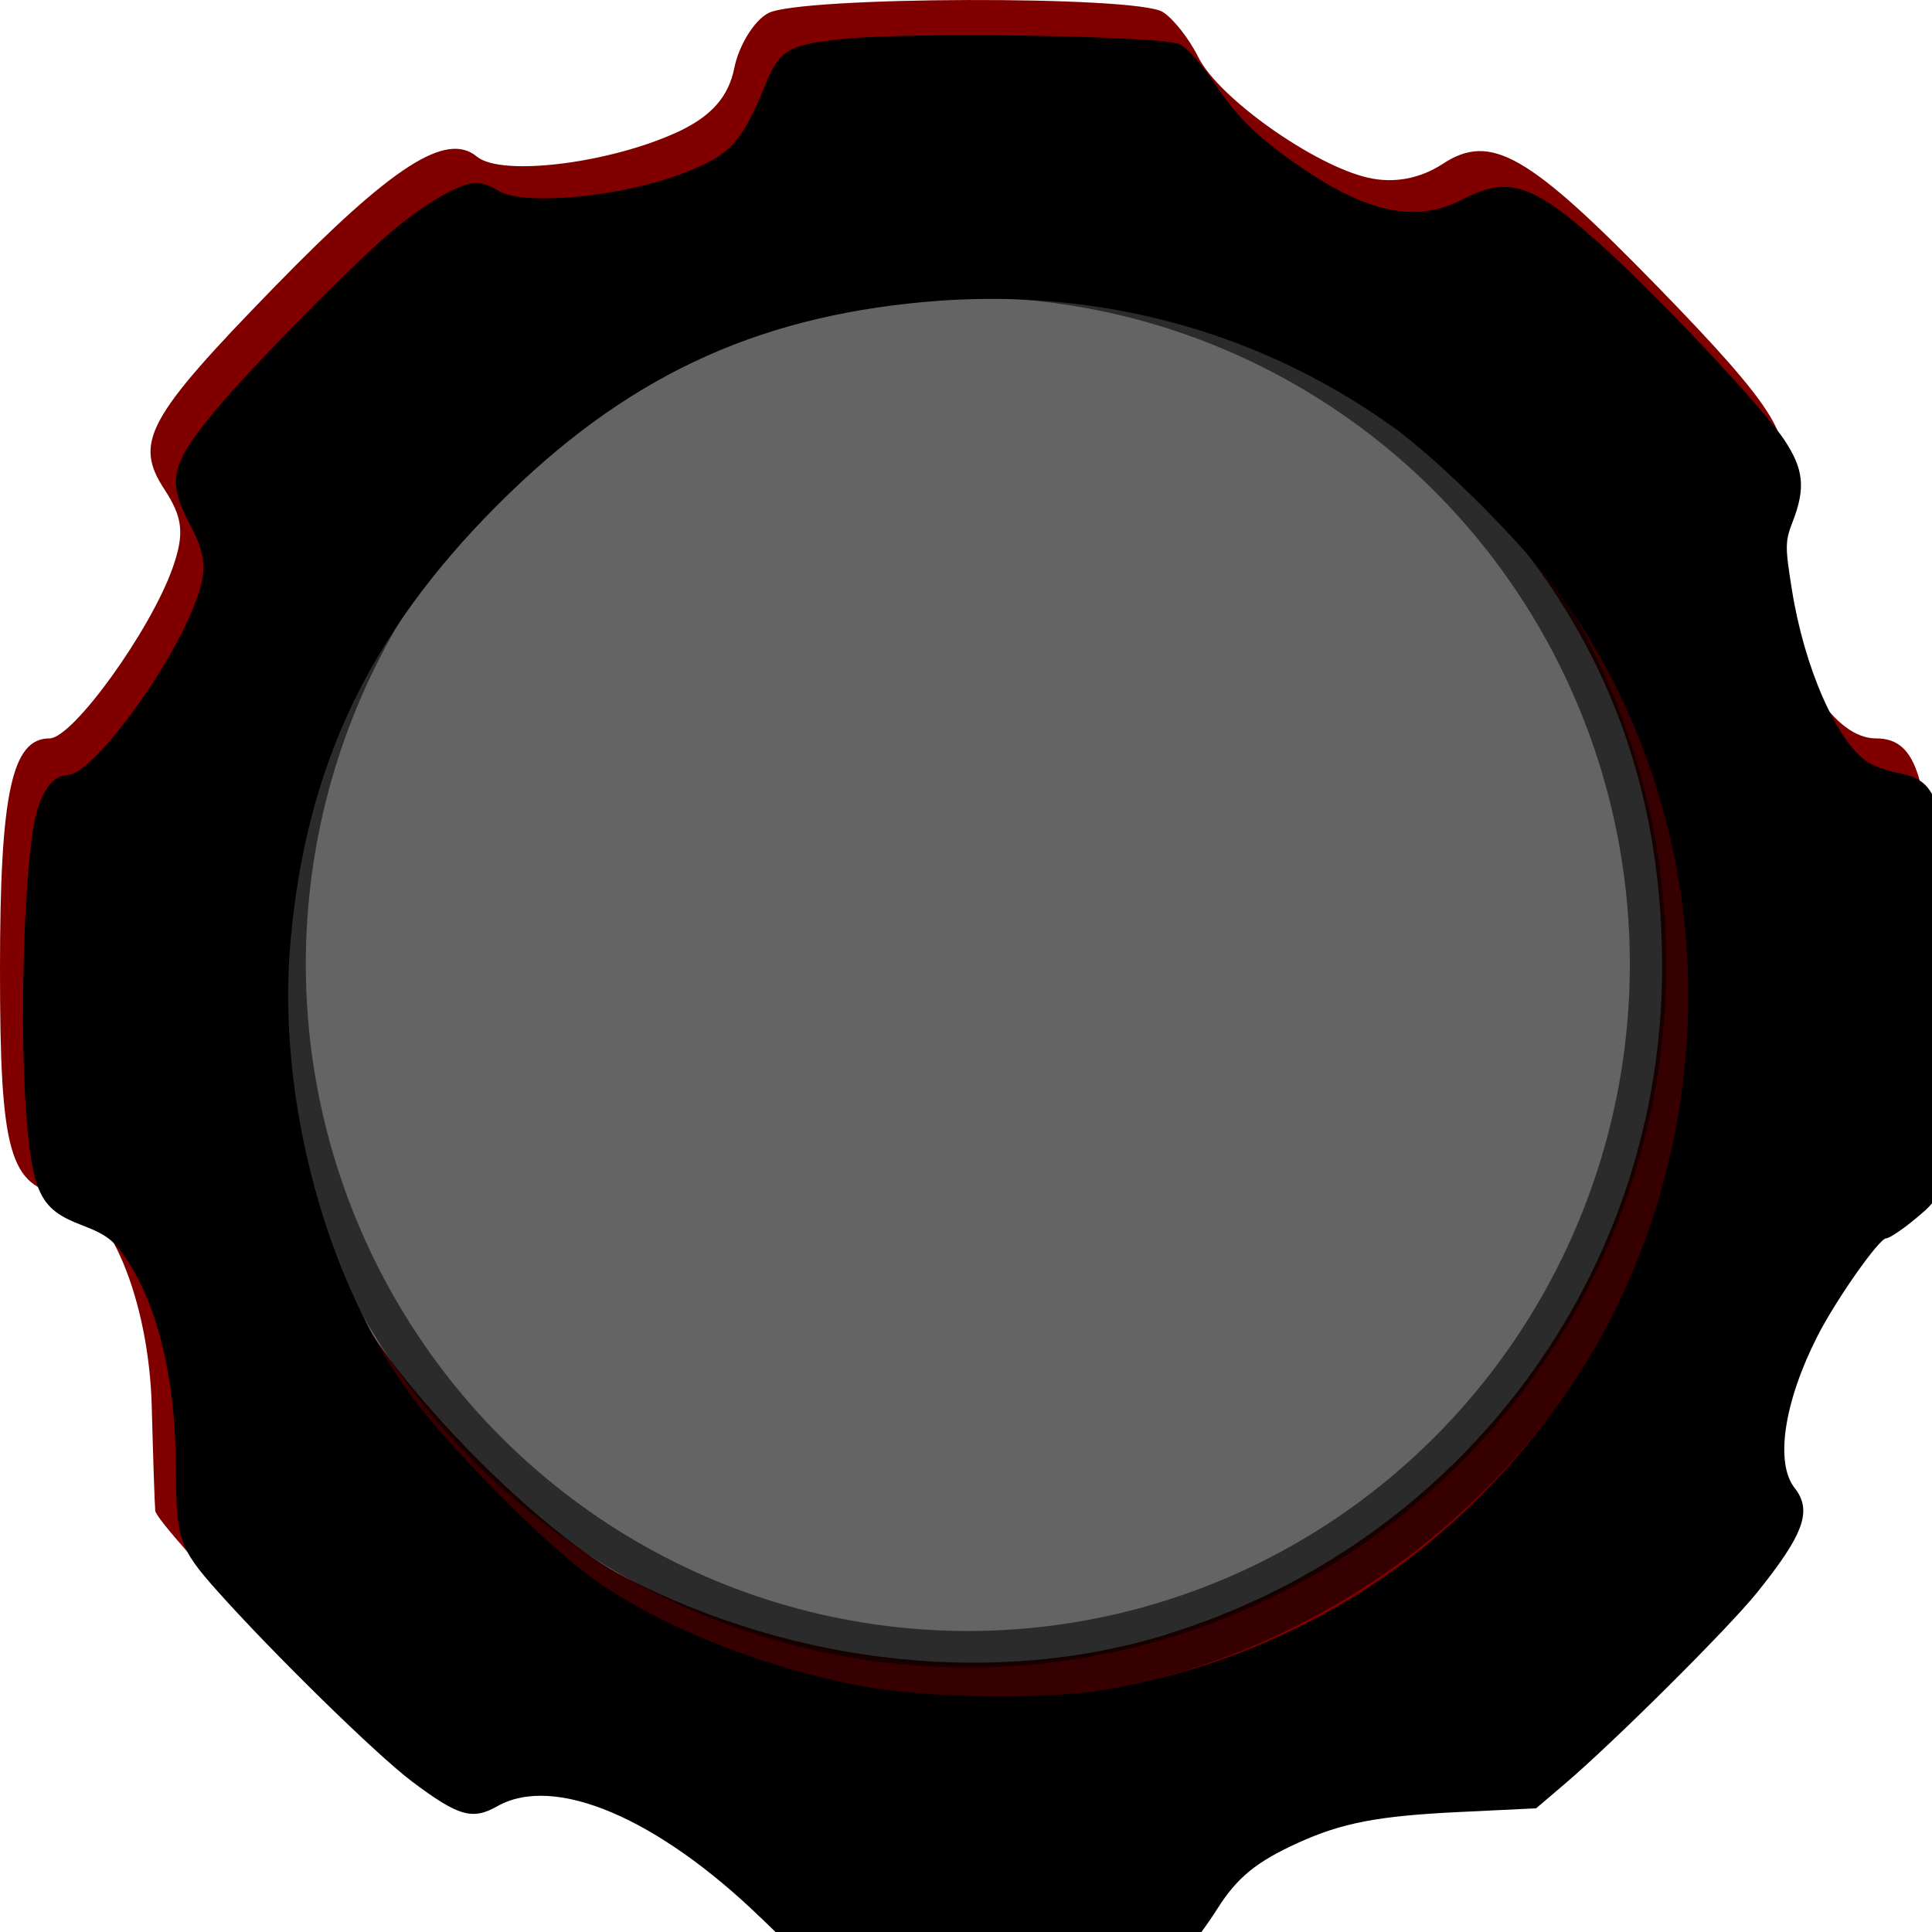 <?xml version="1.0" encoding="UTF-8" standalone="no"?>
<!-- Created with Inkscape (http://www.inkscape.org/) -->

<svg
   width="13.229mm"
   height="13.229mm"
   viewBox="0 0 13.229 13.229"
   version="1.1"
   id="svg5"
   xml:space="preserve"
   inkscape:version="1.2.2 (732a01da63, 2022-12-09)"
   sodipodi:docname="tknob.svg"
   xmlns:inkscape="http://www.inkscape.org/namespaces/inkscape"
   xmlns:sodipodi="http://sodipodi.sourceforge.net/DTD/sodipodi-0.dtd"
   xmlns="http://www.w3.org/2000/svg"
   xmlns:svg="http://www.w3.org/2000/svg"><sodipodi:namedview
     id="namedview7"
     pagecolor="#ffffff"
     bordercolor="#000000"
     borderopacity="0.25"
     inkscape:showpageshadow="2"
     inkscape:pageopacity="0.0"
     inkscape:pagecheckerboard="0"
     inkscape:deskcolor="#d1d1d1"
     inkscape:document-units="mm"
     showgrid="false"
     inkscape:zoom="8.1033962"
     inkscape:cx="4.0106641"
     inkscape:cy="20.05332"
     inkscape:window-width="1920"
     inkscape:window-height="991"
     inkscape:window-x="-9"
     inkscape:window-y="-9"
     inkscape:window-maximized="1"
     inkscape:current-layer="layer1" /><defs
     id="defs2" /><g
     inkscape:label="Capa 1"
     inkscape:groupmode="layer"
     id="layer1"
     transform="translate(-91.721,-135.689)"><path
       style="fill:#800000;stroke-width:1"
       d="m 96.705,148.541 c -0.626,-0.632 -1.466,-0.962 -1.743,-0.685 -0.173,0.173 -0.593,-0.113 -1.417,-0.961 -0.415,-0.427 -0.757,-0.814 -0.761,-0.861 -0.004,-0.046 -0.015,-0.369 -0.024,-0.717 -0.02,-0.729 -0.296,-1.392 -0.601,-1.443 -0.374,-0.062 -0.438,-0.288 -0.438,-1.549 0,-1.205 0.081,-1.58 0.339,-1.58 0.16,0 0.694,-0.742 0.844,-1.17 0.081,-0.232 0.069,-0.342 -0.057,-0.535 -0.211,-0.322 -0.119,-0.491 0.758,-1.391 0.803,-0.824 1.172,-1.061 1.381,-0.888 0.168,0.14 0.919,0.046 1.385,-0.173 0.222,-0.105 0.339,-0.238 0.378,-0.433 0.031,-0.155 0.135,-0.324 0.232,-0.376 0.216,-0.115 2.521,-0.122 2.702,-0.008 0.072,0.045 0.182,0.185 0.244,0.311 0.138,0.277 0.79,0.739 1.162,0.824 0.176,0.04 0.355,0.007 0.511,-0.095 0.328,-0.215 0.584,-0.069 1.468,0.838 0.823,0.845 0.961,1.072 0.805,1.323 -0.083,0.132 -0.082,0.315 0.003,0.726 0.128,0.614 0.413,1.047 0.69,1.047 0.308,0 0.385,0.323 0.385,1.599 0,1.093 -0.021,1.243 -0.195,1.417 -0.107,0.107 -0.229,0.195 -0.271,0.195 -0.042,0 -0.217,0.232 -0.389,0.516 -0.316,0.521 -0.4,1.012 -0.207,1.205 0.173,0.173 -0.113,0.593 -0.961,1.417 -0.427,0.415 -0.814,0.758 -0.86,0.762 -0.046,0.004 -0.347,0.015 -0.668,0.025 -0.677,0.019 -1.304,0.291 -1.474,0.638 -0.062,0.128 -0.172,0.269 -0.244,0.315 -0.072,0.045 -0.687,0.083 -1.367,0.084 l -1.236,0.001 z m 3.006,-1.662 c 2.024,-0.626 3.391,-2.467 3.391,-4.569 0,-1.331 -0.455,-2.426 -1.401,-3.373 -0.945,-0.945 -2.041,-1.402 -3.365,-1.402 -1.324,0 -2.42,0.457 -3.365,1.402 -1.512,1.513 -1.837,3.687 -0.843,5.65 0.303,0.599 1.293,1.603 1.875,1.903 1.175,0.605 2.547,0.749 3.709,0.39 z"
       id="path179"
       sodipodi:nodetypes="ccccscsscccsccccccccccsscsccsccccccccscsccsc" /><path
       style="fill:#000000;stroke-width:1.89"
       d="m 365.787,561.599 c -2.678,-2.594 -5.346,-3.727 -6.818,-2.895 -0.649,0.367 -1.002,0.265 -2.204,-0.636 -0.906,-0.679 -3.602,-3.319 -5.047,-4.941 -0.978,-1.098 -1.049,-1.317 -1.057,-3.248 -0.009,-2.206 -0.468,-4.113 -1.279,-5.317 -0.327,-0.486 -0.522,-0.632 -1.168,-0.878 -0.998,-0.379 -1.221,-0.775 -1.385,-2.462 -0.239,-2.452 -0.09,-7.196 0.259,-8.285 0.183,-0.572 0.454,-0.877 0.777,-0.877 0.604,0 2.503,-2.515 3.226,-4.272 0.392,-0.953 0.38,-1.359 -0.066,-2.206 -0.594,-1.129 -0.505,-1.535 0.641,-2.924 0.929,-1.125 3.729,-3.961 4.665,-4.722 0.881,-0.717 1.701,-1.177 2.097,-1.177 0.141,0 0.392,0.089 0.557,0.197 0.62,0.406 3.148,0.176 4.75,-0.433 1.254,-0.476 1.54,-0.783 2.165,-2.318 0.361,-0.886 0.6,-1.023 2.046,-1.168 1.809,-0.182 8.205,-0.077 8.656,0.142 0.188,0.091 0.583,0.532 0.878,0.979 0.602,0.914 1.165,1.461 2.287,2.223 1.732,1.176 2.976,1.416 4.154,0.8 1.193,-0.624 1.838,-0.396 3.701,1.306 1.497,1.367 4.067,4.113 4.601,4.916 0.501,0.753 0.551,1.244 0.215,2.11 -0.197,0.508 -0.199,0.635 -0.022,1.748 0.32,2.023 1.162,3.941 1.959,4.463 0.164,0.107 0.514,0.234 0.778,0.281 0.655,0.117 0.882,0.349 1.132,1.157 0.184,0.595 0.213,1.257 0.213,4.884 0,4.759 0.002,4.75 -0.954,5.533 -0.304,0.249 -0.614,0.452 -0.69,0.452 -0.182,0 -1.301,1.592 -1.777,2.529 -0.864,1.699 -1.1,3.272 -0.589,3.921 0.461,0.586 0.243,1.194 -0.969,2.701 -0.746,0.928 -3.712,3.878 -4.996,4.969 l -0.715,0.608 -1.997,0.096 c -2.088,0.101 -3.018,0.279 -4.157,0.797 -1.076,0.49 -1.568,0.892 -2.081,1.701 -0.263,0.415 -0.589,0.854 -0.724,0.974 -0.338,0.302 -2.543,0.452 -6.635,0.451 l -3.209,-8.7e-4 -1.219,-1.181 z m 8.815,-5.893 c 2.109,-0.342 4.179,-1.08 6.079,-2.167 3.066,-1.754 5.768,-4.685 7.292,-7.909 2.812,-5.948 2.236,-12.934 -1.498,-18.176 -0.924,-1.297 -3.157,-3.532 -4.429,-4.434 -3.491,-2.475 -7.667,-3.58 -12.033,-3.185 -4.456,0.403 -7.779,1.982 -11.037,5.243 -3.326,3.328 -4.956,6.77 -5.354,11.302 -0.357,4.063 0.935,8.832 3.207,11.836 0.983,1.3 3.22,3.558 4.439,4.479 1.722,1.302 4.587,2.461 7.235,2.927 1.648,0.29 4.58,0.33 6.099,0.084 z"
       id="path472"
       transform="scale(0.265)" /><path
       style="fill:#000000;fill-opacity:0;stroke-width:1.89"
       d="m 34.047,35.867 c -1.132,-0.719 -6.949,-5.476 -9.281,-7.589 -0.666,-0.603 -1.441,-1.403 -1.723,-1.776 -0.45,-0.597 -0.513,-0.758 -0.513,-1.328 0,-0.803 0.477,-1.635 1.258,-2.197 0.721,-0.518 1.785,-0.611 2.43,-0.212 0.787,0.486 4.576,5.855 7.072,10.018 1.234,2.059 1.511,2.607 1.511,2.993 0,0.455 -0.152,0.473 -0.753,0.092 z"
       id="path332"
       transform="matrix(0.265,0,0,0.265,91.721,135.689)" /><path
       style="fill:#000000;fill-opacity:0;stroke-width:1.89"
       d="m 34.047,35.867 c -1.132,-0.719 -6.949,-5.476 -9.281,-7.589 -0.666,-0.603 -1.441,-1.403 -1.723,-1.776 -0.45,-0.597 -0.513,-0.758 -0.513,-1.328 0,-0.803 0.477,-1.635 1.258,-2.197 0.721,-0.518 1.785,-0.611 2.43,-0.212 0.787,0.486 4.576,5.855 7.072,10.018 1.234,2.059 1.511,2.607 1.511,2.993 0,0.455 -0.152,0.473 -0.753,0.092 z"
       id="path334"
       transform="matrix(0.265,0,0,0.265,91.721,135.689)" /><path
       style="fill:#000000;fill-opacity:0;stroke-width:1.89"
       d="m 34.047,35.867 c -1.132,-0.719 -6.949,-5.476 -9.281,-7.589 -0.666,-0.603 -1.441,-1.403 -1.723,-1.776 -0.45,-0.597 -0.513,-0.758 -0.513,-1.328 0,-0.803 0.477,-1.635 1.258,-2.197 0.721,-0.518 1.785,-0.611 2.43,-0.212 0.787,0.486 4.576,5.855 7.072,10.018 1.234,2.059 1.511,2.607 1.511,2.993 0,0.455 -0.152,0.473 -0.753,0.092 z"
       id="path336"
       transform="matrix(0.265,0,0,0.265,91.721,135.689)" /><path
       style="fill:#000000;fill-opacity:0;stroke-width:1.89"
       d="M 23.138,42.765 C 20.429,42.494 17.339,41.408 15.136,39.952 14.238,39.358 11.39,36.586 10.53,35.469 8.37,32.661 7.135,28.821 7.122,24.866 7.104,19.659 9.467,14.754 13.686,11.241 17.15,8.357 21.213,6.95 25.545,7.136 c 4.712,0.202 8.269,1.691 11.599,4.858 3.185,3.028 4.927,6.294 5.552,10.404 0.179,1.18 0.181,4.001 0.003,5.122 -0.432,2.726 -1.479,5.391 -2.998,7.638 -0.674,0.996 -3.026,3.4 -4.172,4.264 -1.813,1.366 -4.858,2.712 -7.099,3.137 -1.211,0.23 -3.98,0.338 -5.292,0.207 z m 11.59,-6.497 c 0.244,-0.094 0.255,-0.655 0.022,-1.211 -0.499,-1.195 -4.604,-7.588 -6.621,-10.311 -1.411,-1.905 -1.803,-2.252 -2.628,-2.32 -0.85,-0.071 -1.465,0.133 -2.08,0.689 -0.89,0.804 -1.266,1.944 -0.918,2.779 0.276,0.66 1.011,1.485 2.494,2.8 3.026,2.684 9.191,7.649 9.497,7.649 0.021,0 0.126,-0.034 0.234,-0.075 z"
       id="path338"
       transform="matrix(0.265,0,0,0.265,91.721,135.689)" /><path
       style="fill:#000000;fill-opacity:0;stroke-width:1.89"
       d="M 23.138,42.765 C 20.429,42.494 17.339,41.408 15.136,39.952 14.238,39.358 11.39,36.586 10.53,35.469 8.37,32.661 7.135,28.821 7.122,24.866 7.104,19.659 9.467,14.754 13.686,11.241 17.15,8.357 21.213,6.95 25.545,7.136 c 4.712,0.202 8.269,1.691 11.599,4.858 3.185,3.028 4.927,6.294 5.552,10.404 0.179,1.18 0.181,4.001 0.003,5.122 -0.432,2.726 -1.479,5.391 -2.998,7.638 -0.674,0.996 -3.026,3.4 -4.172,4.264 -1.813,1.366 -4.858,2.712 -7.099,3.137 -1.211,0.23 -3.98,0.338 -5.292,0.207 z m 11.59,-6.497 c 0.244,-0.094 0.255,-0.655 0.022,-1.211 -0.499,-1.195 -4.604,-7.588 -6.621,-10.311 -1.411,-1.905 -1.803,-2.252 -2.628,-2.32 -0.85,-0.071 -1.465,0.133 -2.08,0.689 -0.89,0.804 -1.266,1.944 -0.918,2.779 0.276,0.66 1.011,1.485 2.494,2.8 3.026,2.684 9.191,7.649 9.497,7.649 0.021,0 0.126,-0.034 0.234,-0.075 z"
       id="path340"
       transform="matrix(0.265,0,0,0.265,91.721,135.689)" /><path
       style="fill:#000000;fill-opacity:0;stroke-width:1.89"
       d="M 23.138,42.765 C 20.429,42.494 17.339,41.408 15.136,39.952 14.238,39.358 11.39,36.586 10.53,35.469 8.37,32.661 7.135,28.821 7.122,24.866 7.104,19.659 9.467,14.754 13.686,11.241 17.15,8.357 21.213,6.95 25.545,7.136 c 4.712,0.202 8.269,1.691 11.599,4.858 3.185,3.028 4.927,6.294 5.552,10.404 0.179,1.18 0.181,4.001 0.003,5.122 -0.432,2.726 -1.479,5.391 -2.998,7.638 -0.674,0.996 -3.026,3.4 -4.172,4.264 -1.813,1.366 -4.858,2.712 -7.099,3.137 -1.211,0.23 -3.98,0.338 -5.292,0.207 z m 11.59,-6.497 c 0.244,-0.094 0.255,-0.655 0.022,-1.211 -0.499,-1.195 -4.604,-7.588 -6.621,-10.311 -1.411,-1.905 -1.803,-2.252 -2.628,-2.32 -0.85,-0.071 -1.465,0.133 -2.08,0.689 -0.89,0.804 -1.266,1.944 -0.918,2.779 0.276,0.66 1.011,1.485 2.494,2.8 3.026,2.684 9.191,7.649 9.497,7.649 0.021,0 0.126,-0.034 0.234,-0.075 z"
       id="path342"
       transform="matrix(0.265,0,0,0.265,91.721,135.689)" /><ellipse
       style="fill:#1a1a1a;fill-opacity:0;stroke-width:0.5"
       id="path448"
       cx="97.402"
       cy="141.812"
       rx="3.494"
       ry="4" /><rect
       style="fill:#ff0000;fill-opacity:0;stroke-width:0.5"
       id="rect1971"
       width="3.788"
       height="5.877"
       x="95.084"
       y="139.085" /><ellipse
       style="fill:#000000;fill-opacity:0.608;stroke:#000000;stroke-width:0.5;stroke-opacity:0.567"
       id="path2701"
       ry="4.816"
       rx="4.783"
       cy="142.291"
       cx="98.348" /></g><g
     inkscape:groupmode="layer"
     id="layer2"
     inkscape:label="Capa 2"><ellipse
       style="fill:#1a1a1a;fill-opacity:0;stroke-width:0.5"
       id="path451"
       cx="6.661"
       cy="5.371"
       rx="3.037"
       ry="2.563" /></g></svg>
